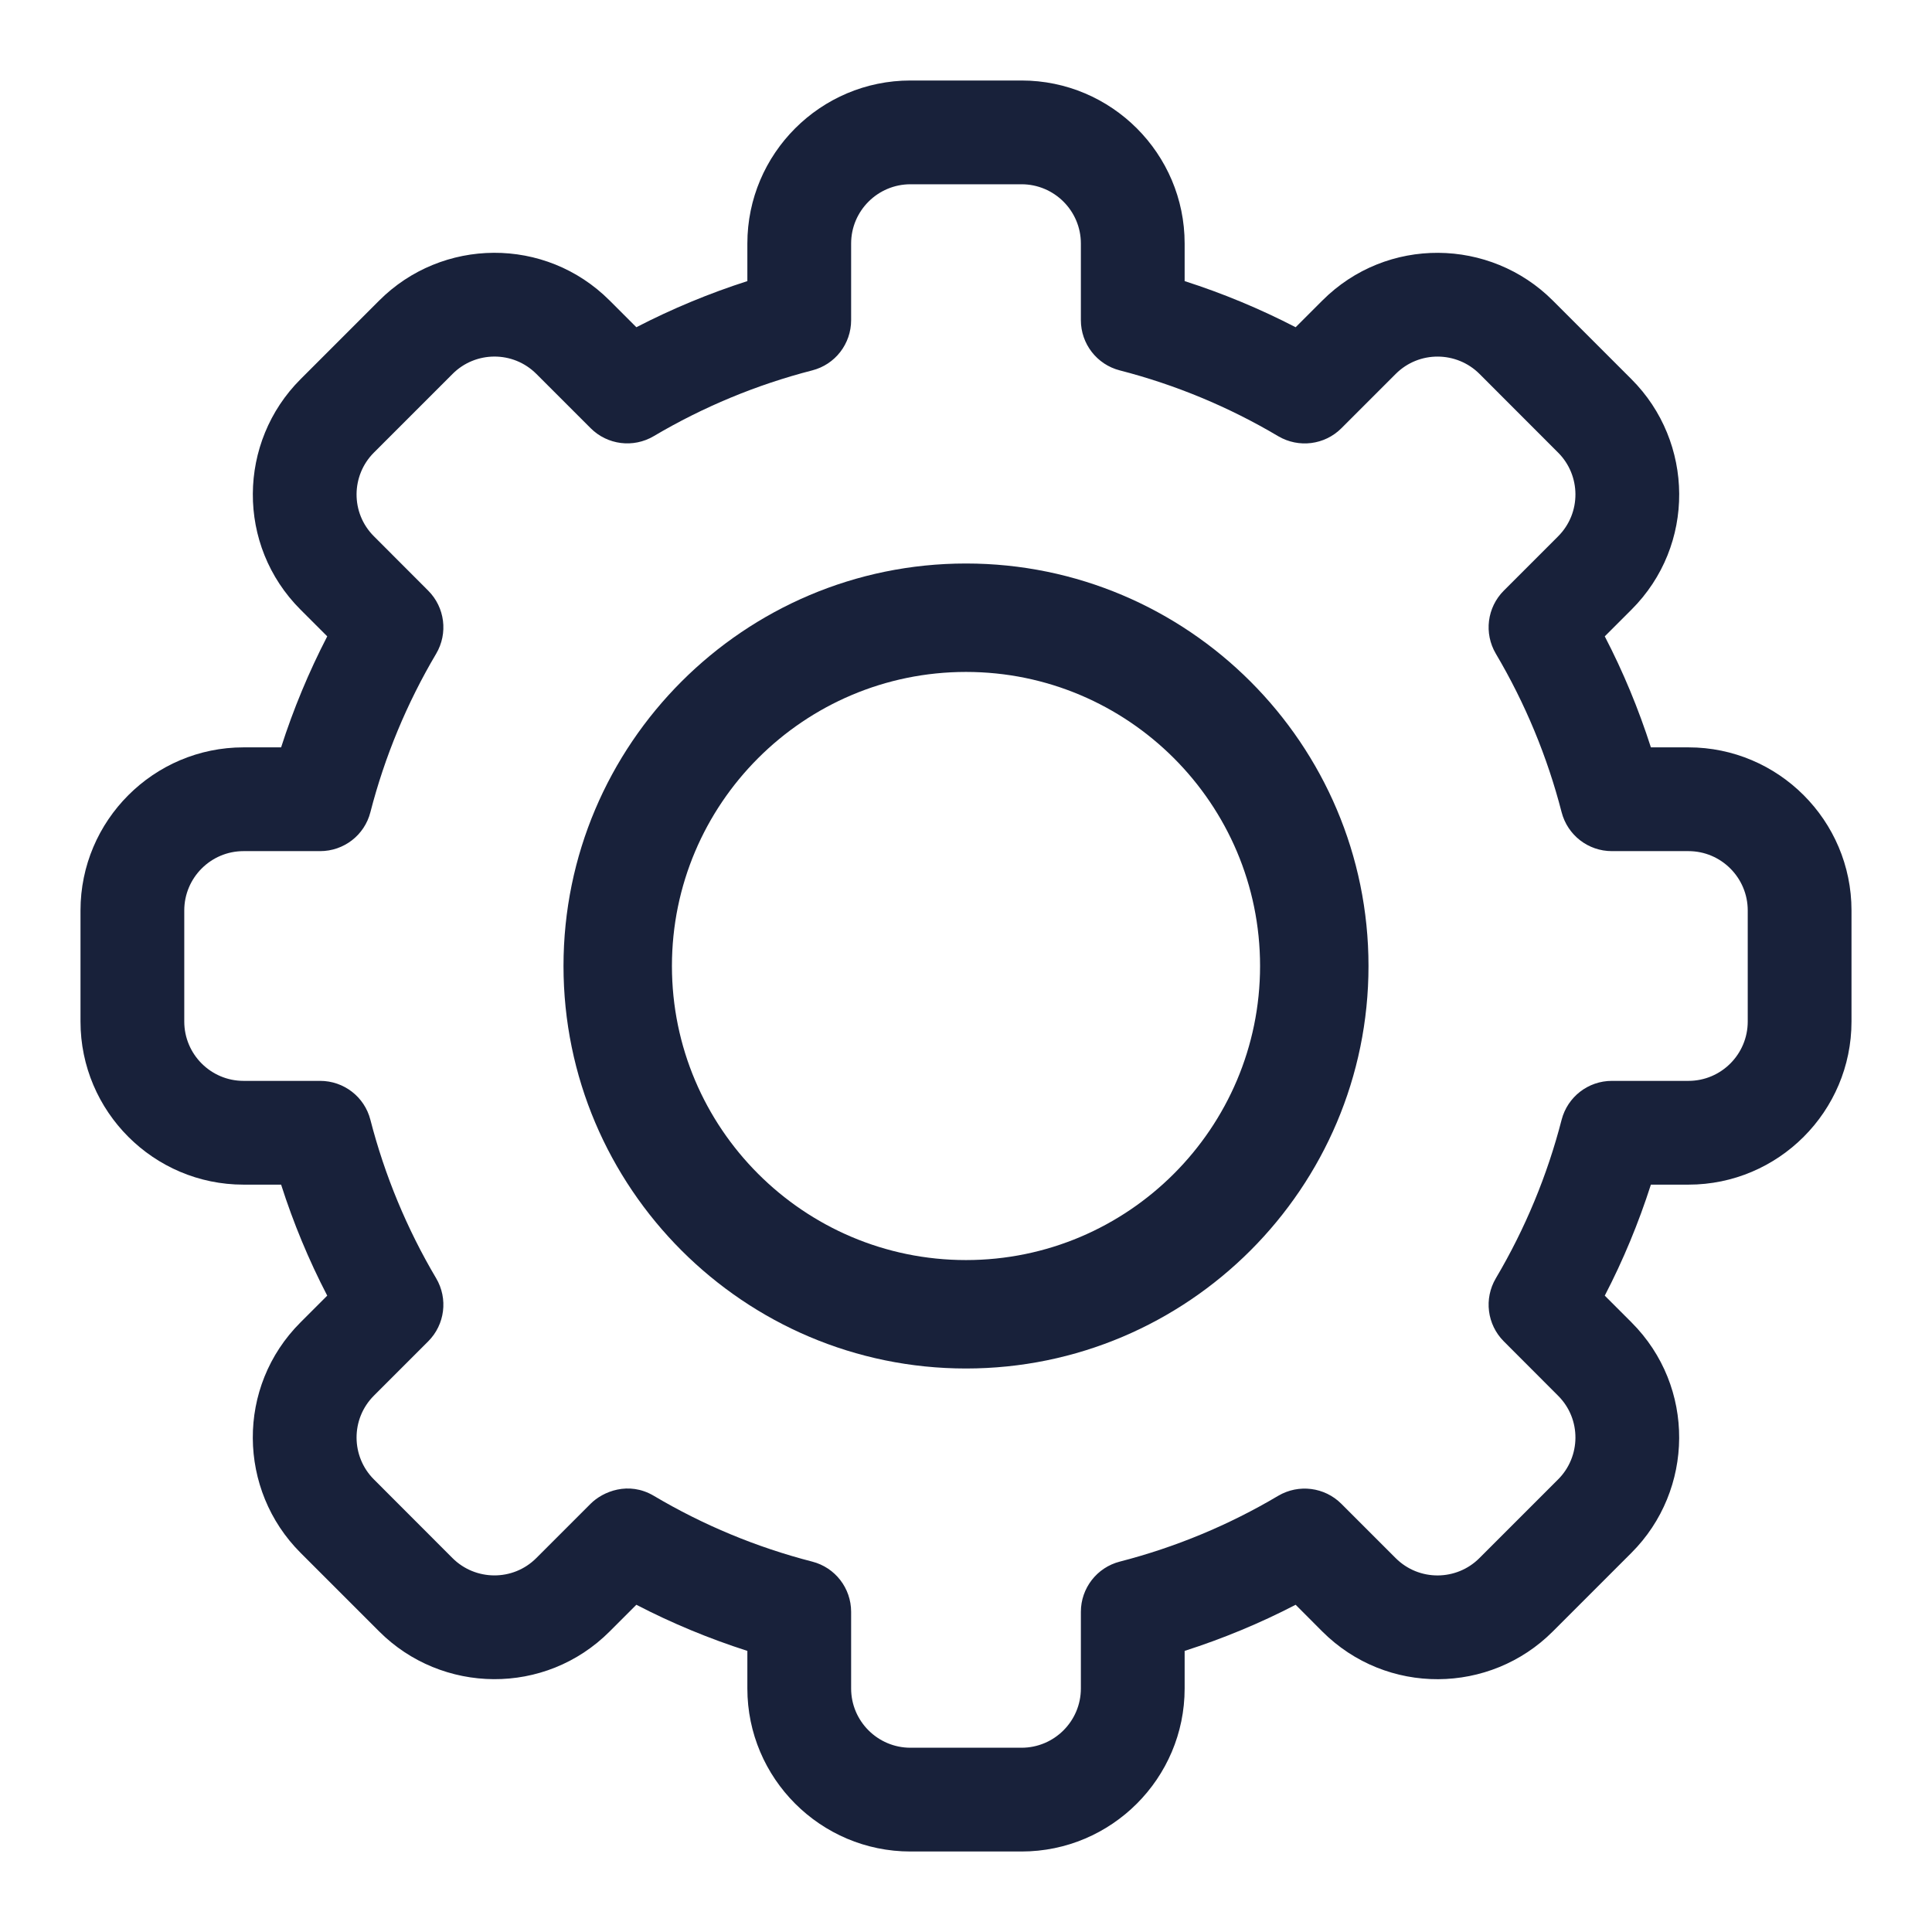 <svg width="24" height="24" viewBox="0 0 24 24" fill="none" xmlns="http://www.w3.org/2000/svg">
<path d="M12.69 23H11.31C10.193 23 9.284 22.091 9.284 20.975V20.508C8.81 20.356 8.348 20.165 7.905 19.935L7.574 20.266C6.772 21.069 5.488 21.045 4.71 20.266L3.734 19.29C2.954 18.511 2.931 17.227 3.734 16.426L4.065 16.095C3.835 15.652 3.644 15.191 3.492 14.716H3.025C1.909 14.716 1 13.807 1 12.69V11.31C1 10.193 1.909 9.284 3.025 9.284H3.492C3.644 8.81 3.836 8.348 4.065 7.905L3.734 7.574C2.932 6.773 2.954 5.489 3.734 4.71L4.71 3.734C5.49 2.952 6.774 2.933 7.574 3.734L7.905 4.065C8.348 3.836 8.81 3.644 9.284 3.492V3.025C9.284 1.909 10.193 1 11.31 1H12.69C13.807 1 14.716 1.909 14.716 3.025V3.492C15.19 3.644 15.652 3.836 16.095 4.065L16.426 3.734C17.228 2.931 18.512 2.955 19.29 3.734L20.266 4.71C21.046 5.489 21.069 6.773 20.266 7.574L19.935 7.905C20.165 8.348 20.356 8.81 20.508 9.284H20.975C22.091 9.284 23 10.193 23 11.31V12.69C23 13.807 22.091 14.716 20.975 14.716H20.508C20.356 15.19 20.165 15.652 19.935 16.095L20.266 16.426C21.068 17.227 21.046 18.511 20.266 19.29L19.29 20.266C18.51 21.048 17.226 21.067 16.425 20.266L16.095 19.935C15.652 20.165 15.19 20.356 14.716 20.508V20.975C14.716 22.091 13.807 23 12.69 23ZM8.121 18.581C8.736 18.946 9.399 19.221 10.09 19.399C10.375 19.472 10.573 19.729 10.573 20.023V20.975C10.573 21.381 10.904 21.711 11.31 21.711H12.69C13.096 21.711 13.427 21.381 13.427 20.975V20.023C13.427 19.729 13.626 19.472 13.91 19.399C14.601 19.221 15.264 18.946 15.879 18.581C16.133 18.432 16.455 18.473 16.663 18.681L17.337 19.355C17.628 19.646 18.095 19.639 18.378 19.355L19.355 18.378C19.638 18.096 19.647 17.629 19.355 17.338L18.681 16.663C18.473 16.455 18.432 16.133 18.582 15.879C18.946 15.264 19.221 14.601 19.399 13.91C19.473 13.625 19.729 13.427 20.023 13.427H20.975C21.381 13.427 21.711 13.096 21.711 12.69V11.31C21.711 10.904 21.381 10.573 20.975 10.573H20.023C19.729 10.573 19.473 10.375 19.399 10.09C19.221 9.399 18.946 8.736 18.582 8.121C18.432 7.867 18.473 7.545 18.681 7.337L19.355 6.663C19.646 6.372 19.639 5.905 19.355 5.622L18.379 4.645C18.096 4.362 17.629 4.354 17.338 4.645L16.663 5.32C16.455 5.528 16.133 5.568 15.879 5.419C15.264 5.054 14.601 4.779 13.91 4.601C13.626 4.528 13.427 4.271 13.427 3.977V3.025C13.427 2.619 13.096 2.289 12.69 2.289H11.31C10.904 2.289 10.573 2.619 10.573 3.025V3.977C10.573 4.271 10.375 4.528 10.09 4.601C9.399 4.779 8.736 5.054 8.121 5.418C7.867 5.568 7.545 5.527 7.337 5.319L6.663 4.645C6.372 4.354 5.905 4.361 5.622 4.645L4.645 5.622C4.362 5.904 4.353 6.371 4.645 6.662L5.319 7.337C5.527 7.545 5.568 7.867 5.418 8.121C5.054 8.736 4.779 9.399 4.601 10.09C4.528 10.375 4.271 10.573 3.977 10.573H3.025C2.619 10.573 2.289 10.904 2.289 11.31V12.69C2.289 13.096 2.619 13.427 3.025 13.427H3.977C4.271 13.427 4.528 13.625 4.601 13.91C4.779 14.601 5.054 15.264 5.418 15.879C5.568 16.133 5.527 16.455 5.319 16.663L4.645 17.337C4.354 17.628 4.361 18.095 4.645 18.378L5.621 19.355C5.904 19.638 6.371 19.646 6.662 19.355L7.337 18.68C7.49 18.527 7.809 18.397 8.121 18.581Z" fill="#18213A"/>
<path d="M12 17C9.243 17 7 14.757 7 12C7 9.243 9.243 7 12 7C14.757 7 17 9.243 17 12C17 14.757 14.757 17 12 17ZM12 8.347C9.985 8.347 8.347 9.985 8.347 12C8.347 14.014 9.985 15.653 12 15.653C14.014 15.653 15.653 14.014 15.653 12C15.653 9.985 14.015 8.347 12 8.347Z" fill="#18213A"/>
</svg>
